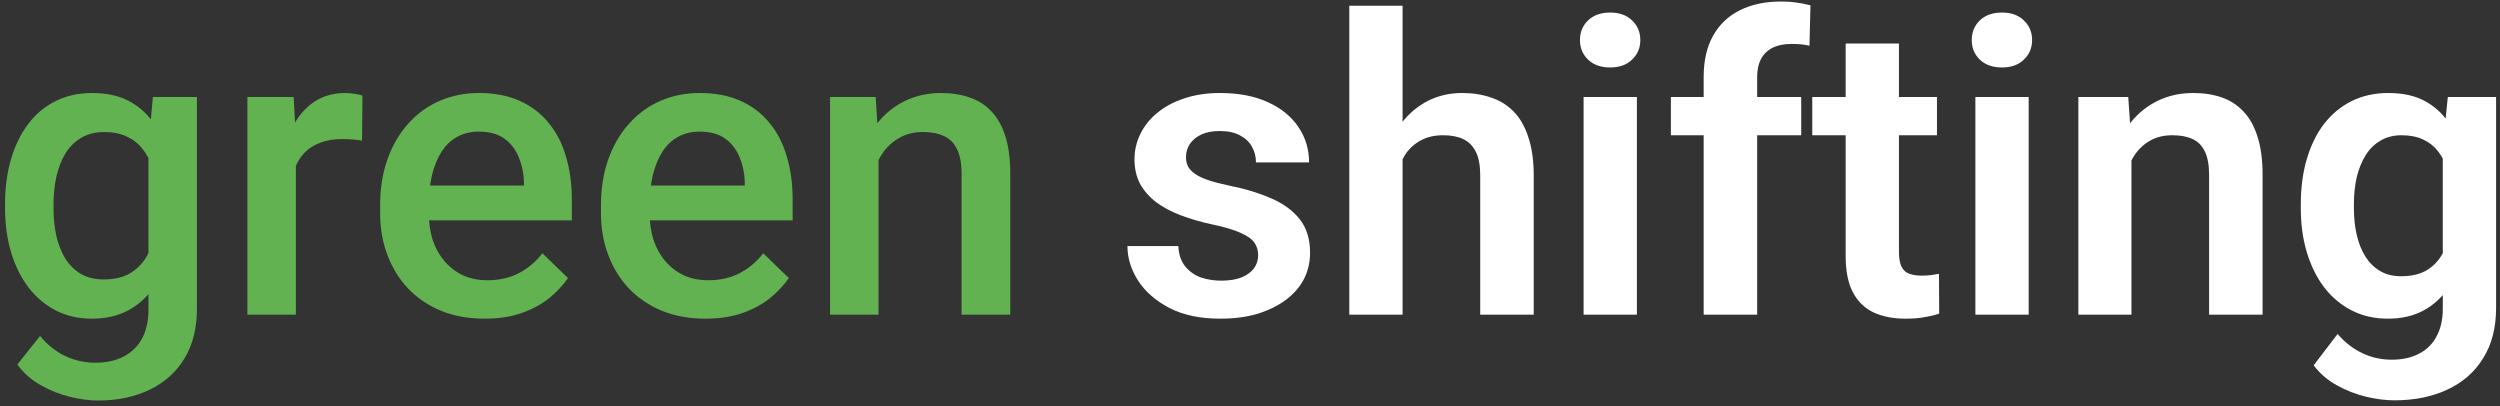 <svg width="437" height="71" viewBox="0 0 437 71" fill="none" xmlns="http://www.w3.org/2000/svg">
<rect x="0" y="0" width="437" height="71" fill="#333333" stroke="none"/>
<path d="M26.723 16.961H34.422V53.945C34.422 57.367 33.695 60.273 32.242 62.664C30.789 65.055 28.762 66.871 26.16 68.113C23.559 69.379 20.547 70.012 17.125 70.012C15.672 70.012 14.055 69.801 12.273 69.379C10.516 68.957 8.805 68.277 7.141 67.34C5.5 66.426 4.129 65.219 3.027 63.719L7 58.727C8.359 60.344 9.859 61.527 11.5 62.277C13.141 63.027 14.863 63.402 16.668 63.402C18.613 63.402 20.266 63.039 21.625 62.312C23.008 61.609 24.074 60.566 24.824 59.184C25.574 57.801 25.949 56.113 25.949 54.121V25.574L26.723 16.961ZM0.883 36.402V35.664C0.883 32.781 1.234 30.156 1.938 27.789C2.641 25.398 3.648 23.348 4.961 21.637C6.273 19.902 7.867 18.578 9.742 17.664C11.617 16.727 13.738 16.258 16.105 16.258C18.566 16.258 20.664 16.703 22.398 17.594C24.156 18.484 25.621 19.762 26.793 21.426C27.965 23.066 28.879 25.035 29.535 27.332C30.215 29.605 30.719 32.137 31.047 34.926V37.281C30.742 40 30.227 42.484 29.5 44.734C28.773 46.984 27.812 48.93 26.617 50.57C25.422 52.211 23.945 53.477 22.188 54.367C20.453 55.258 18.402 55.703 16.035 55.703C13.715 55.703 11.617 55.223 9.742 54.262C7.891 53.301 6.297 51.953 4.961 50.219C3.648 48.484 2.641 46.445 1.938 44.102C1.234 41.734 0.883 39.168 0.883 36.402ZM9.355 35.664V36.402C9.355 38.137 9.52 39.754 9.848 41.254C10.199 42.754 10.727 44.078 11.43 45.227C12.156 46.352 13.07 47.242 14.172 47.898C15.297 48.531 16.621 48.848 18.145 48.848C20.137 48.848 21.766 48.426 23.031 47.582C24.32 46.738 25.305 45.602 25.984 44.172C26.688 42.719 27.18 41.102 27.461 39.32V32.957C27.32 31.574 27.027 30.285 26.582 29.09C26.16 27.895 25.586 26.852 24.859 25.961C24.133 25.047 23.219 24.344 22.117 23.852C21.016 23.336 19.715 23.078 18.215 23.078C16.691 23.078 15.367 23.406 14.242 24.062C13.117 24.719 12.191 25.621 11.465 26.77C10.762 27.918 10.234 29.254 9.883 30.777C9.531 32.301 9.355 33.93 9.355 35.664ZM51.719 24.203V55H43.246V16.961H51.332L51.719 24.203ZM63.355 16.715L63.285 24.59C62.77 24.496 62.207 24.426 61.598 24.379C61.012 24.332 60.426 24.309 59.84 24.309C58.387 24.309 57.109 24.52 56.008 24.941C54.906 25.34 53.98 25.926 53.23 26.699C52.504 27.449 51.941 28.363 51.543 29.441C51.145 30.52 50.91 31.727 50.84 33.062L48.906 33.203C48.906 30.812 49.141 28.598 49.609 26.559C50.078 24.52 50.781 22.727 51.719 21.18C52.68 19.633 53.875 18.426 55.305 17.559C56.758 16.691 58.434 16.258 60.332 16.258C60.848 16.258 61.398 16.305 61.984 16.398C62.594 16.492 63.051 16.598 63.355 16.715ZM84.731 55.703C81.918 55.703 79.375 55.246 77.102 54.332C74.852 53.395 72.93 52.094 71.336 50.43C69.766 48.766 68.559 46.809 67.715 44.559C66.871 42.309 66.449 39.883 66.449 37.281V35.875C66.449 32.898 66.883 30.203 67.75 27.789C68.617 25.375 69.824 23.312 71.371 21.602C72.918 19.867 74.746 18.543 76.856 17.629C78.965 16.715 81.25 16.258 83.711 16.258C86.43 16.258 88.809 16.715 90.848 17.629C92.887 18.543 94.574 19.832 95.91 21.496C97.269 23.137 98.277 25.094 98.934 27.367C99.613 29.641 99.953 32.148 99.953 34.891V38.512H70.562V32.43H91.586V31.762C91.539 30.238 91.234 28.809 90.672 27.473C90.133 26.137 89.301 25.059 88.176 24.238C87.051 23.418 85.551 23.008 83.676 23.008C82.269 23.008 81.016 23.312 79.914 23.922C78.836 24.508 77.934 25.363 77.207 26.488C76.481 27.613 75.918 28.973 75.519 30.566C75.144 32.137 74.957 33.906 74.957 35.875V37.281C74.957 38.945 75.18 40.492 75.625 41.922C76.094 43.328 76.773 44.559 77.664 45.613C78.555 46.668 79.633 47.5 80.898 48.109C82.164 48.695 83.606 48.988 85.223 48.988C87.262 48.988 89.078 48.578 90.672 47.758C92.266 46.938 93.648 45.777 94.82 44.277L99.285 48.602C98.465 49.797 97.398 50.945 96.086 52.047C94.773 53.125 93.168 54.004 91.269 54.684C89.394 55.363 87.215 55.703 84.731 55.703ZM123.332 55.703C120.52 55.703 117.977 55.246 115.703 54.332C113.453 53.395 111.531 52.094 109.938 50.43C108.367 48.766 107.16 46.809 106.316 44.559C105.473 42.309 105.051 39.883 105.051 37.281V35.875C105.051 32.898 105.484 30.203 106.352 27.789C107.219 25.375 108.426 23.312 109.973 21.602C111.52 19.867 113.348 18.543 115.457 17.629C117.566 16.715 119.852 16.258 122.312 16.258C125.031 16.258 127.41 16.715 129.449 17.629C131.488 18.543 133.176 19.832 134.512 21.496C135.871 23.137 136.879 25.094 137.535 27.367C138.215 29.641 138.555 32.148 138.555 34.891V38.512H109.164V32.43H130.188V31.762C130.141 30.238 129.836 28.809 129.273 27.473C128.734 26.137 127.902 25.059 126.777 24.238C125.652 23.418 124.152 23.008 122.277 23.008C120.871 23.008 119.617 23.312 118.516 23.922C117.438 24.508 116.535 25.363 115.809 26.488C115.082 27.613 114.52 28.973 114.121 30.566C113.746 32.137 113.559 33.906 113.559 35.875V37.281C113.559 38.945 113.781 40.492 114.227 41.922C114.695 43.328 115.375 44.559 116.266 45.613C117.156 46.668 118.234 47.5 119.5 48.109C120.766 48.695 122.207 48.988 123.824 48.988C125.863 48.988 127.68 48.578 129.273 47.758C130.867 46.938 132.25 45.777 133.422 44.277L137.887 48.602C137.066 49.797 136 50.945 134.688 52.047C133.375 53.125 131.77 54.004 129.871 54.684C127.996 55.363 125.816 55.703 123.332 55.703ZM153.566 25.082V55H145.094V16.961H153.074L153.566 25.082ZM152.055 34.574L149.312 34.539C149.336 31.844 149.711 29.371 150.438 27.121C151.188 24.871 152.219 22.938 153.531 21.32C154.867 19.703 156.461 18.461 158.312 17.594C160.164 16.703 162.227 16.258 164.5 16.258C166.328 16.258 167.98 16.516 169.457 17.031C170.957 17.523 172.234 18.332 173.289 19.457C174.367 20.582 175.188 22.047 175.75 23.852C176.312 25.633 176.594 27.824 176.594 30.426V55H168.086V30.391C168.086 28.562 167.816 27.121 167.277 26.066C166.762 24.988 166 24.227 164.992 23.781C164.008 23.312 162.777 23.078 161.301 23.078C159.848 23.078 158.547 23.383 157.398 23.992C156.25 24.602 155.277 25.434 154.48 26.488C153.707 27.543 153.109 28.762 152.688 30.145C152.266 31.527 152.055 33.004 152.055 34.574Z" fill="#62B252"/>
<path d="M219.93 44.594C219.93 43.797 219.719 43.082 219.297 42.449C218.875 41.816 218.078 41.242 216.906 40.727C215.758 40.188 214.07 39.684 211.844 39.215C209.875 38.793 208.059 38.266 206.395 37.633C204.73 37 203.301 36.238 202.105 35.348C200.91 34.434 199.973 33.367 199.293 32.148C198.637 30.906 198.309 29.477 198.309 27.859C198.309 26.289 198.648 24.812 199.328 23.43C200.008 22.023 200.992 20.793 202.281 19.738C203.57 18.66 205.141 17.816 206.992 17.207C208.844 16.574 210.93 16.258 213.25 16.258C216.484 16.258 219.262 16.785 221.582 17.84C223.926 18.895 225.719 20.348 226.961 22.199C228.203 24.027 228.824 26.09 228.824 28.387H219.543C219.543 27.379 219.309 26.465 218.84 25.645C218.395 24.824 217.703 24.168 216.766 23.676C215.828 23.16 214.645 22.902 213.215 22.902C211.926 22.902 210.836 23.113 209.945 23.535C209.078 23.957 208.422 24.508 207.977 25.188C207.531 25.867 207.309 26.617 207.309 27.438C207.309 28.047 207.426 28.598 207.66 29.09C207.918 29.559 208.328 29.992 208.891 30.391C209.453 30.789 210.215 31.152 211.176 31.48C212.16 31.809 213.367 32.125 214.797 32.43C217.633 32.992 220.105 33.742 222.215 34.68C224.348 35.594 226.012 36.812 227.207 38.336C228.402 39.859 229 41.805 229 44.172C229 45.859 228.637 47.406 227.91 48.812C227.184 50.195 226.129 51.402 224.746 52.434C223.363 53.465 221.711 54.273 219.789 54.859C217.867 55.422 215.699 55.703 213.285 55.703C209.793 55.703 206.84 55.082 204.426 53.84C202.012 52.574 200.184 50.98 198.941 49.059C197.699 47.113 197.078 45.098 197.078 43.012H205.973C206.043 44.488 206.441 45.672 207.168 46.562C207.895 47.453 208.809 48.098 209.91 48.496C211.035 48.871 212.219 49.059 213.461 49.059C214.867 49.059 216.051 48.871 217.012 48.496C217.973 48.098 218.699 47.57 219.191 46.914C219.684 46.234 219.93 45.461 219.93 44.594ZM245.172 1V55H235.855V1H245.172ZM243.695 34.609H240.953C240.953 31.961 241.305 29.523 242.008 27.297C242.711 25.07 243.707 23.137 244.996 21.496C246.285 19.832 247.82 18.543 249.602 17.629C251.406 16.715 253.398 16.258 255.578 16.258C257.453 16.258 259.152 16.527 260.676 17.066C262.223 17.582 263.547 18.414 264.648 19.562C265.75 20.711 266.594 22.211 267.18 24.062C267.789 25.891 268.094 28.117 268.094 30.742V55H258.742V30.672C258.742 28.914 258.484 27.531 257.969 26.523C257.453 25.492 256.715 24.754 255.754 24.309C254.816 23.863 253.656 23.641 252.273 23.641C250.773 23.641 249.484 23.934 248.406 24.52C247.328 25.082 246.438 25.867 245.734 26.875C245.055 27.883 244.539 29.043 244.188 30.355C243.859 31.668 243.695 33.086 243.695 34.609ZM286.129 16.961V55H276.812V16.961H286.129ZM276.18 7.012C276.18 5.629 276.648 4.48 277.586 3.566C278.547 2.652 279.836 2.195 281.453 2.195C283.07 2.195 284.348 2.652 285.285 3.566C286.246 4.48 286.727 5.629 286.727 7.012C286.727 8.371 286.246 9.508 285.285 10.422C284.348 11.336 283.07 11.793 281.453 11.793C279.836 11.793 278.547 11.336 277.586 10.422C276.648 9.508 276.18 8.371 276.18 7.012ZM307.152 55H297.801V13.445C297.801 10.586 298.352 8.184 299.453 6.238C300.555 4.27 302.125 2.781 304.164 1.773C306.203 0.766 308.605 0.262 311.371 0.262C312.285 0.262 313.152 0.32 313.973 0.438C314.816 0.555 315.648 0.719 316.469 0.93L316.293 7.996C315.848 7.879 315.355 7.797 314.816 7.75C314.301 7.703 313.727 7.68 313.094 7.68C311.828 7.68 310.75 7.902 309.859 8.348C308.969 8.793 308.289 9.449 307.82 10.316C307.375 11.16 307.152 12.203 307.152 13.445V55ZM314.852 16.961V23.641H292.07V16.961H314.852ZM338.582 16.961V23.641H316.785V16.961H338.582ZM322.621 7.609H331.938V44.031C331.938 45.156 332.09 46.023 332.395 46.633C332.699 47.242 333.156 47.652 333.766 47.863C334.375 48.074 335.102 48.18 335.945 48.18C336.555 48.18 337.117 48.145 337.633 48.074C338.148 48.004 338.582 47.934 338.934 47.863L338.969 54.824C338.195 55.082 337.316 55.293 336.332 55.457C335.371 55.621 334.281 55.703 333.062 55.703C330.977 55.703 329.148 55.352 327.578 54.648C326.008 53.922 324.789 52.762 323.922 51.168C323.055 49.551 322.621 47.418 322.621 44.77V7.609ZM354.613 16.961V55H345.297V16.961H354.613ZM344.664 7.012C344.664 5.629 345.133 4.48 346.07 3.566C347.031 2.652 348.32 2.195 349.938 2.195C351.555 2.195 352.832 2.652 353.77 3.566C354.73 4.48 355.211 5.629 355.211 7.012C355.211 8.371 354.73 9.508 353.77 10.422C352.832 11.336 351.555 11.793 349.938 11.793C348.32 11.793 347.031 11.336 346.07 10.422C345.133 9.508 344.664 8.371 344.664 7.012ZM372.578 25.082V55H363.297V16.961H372.016L372.578 25.082ZM371.102 34.609H368.359C368.383 31.844 368.758 29.336 369.484 27.086C370.211 24.836 371.23 22.902 372.543 21.285C373.879 19.668 375.461 18.426 377.289 17.559C379.117 16.691 381.156 16.258 383.406 16.258C385.234 16.258 386.887 16.516 388.363 17.031C389.84 17.547 391.105 18.367 392.16 19.492C393.238 20.617 394.059 22.094 394.621 23.922C395.207 25.727 395.5 27.953 395.5 30.602V55H386.148V30.531C386.148 28.797 385.891 27.426 385.375 26.418C384.883 25.41 384.156 24.695 383.195 24.273C382.258 23.852 381.098 23.641 379.715 23.641C378.285 23.641 377.031 23.934 375.953 24.52C374.898 25.082 374.008 25.867 373.281 26.875C372.578 27.883 372.039 29.043 371.664 30.355C371.289 31.668 371.102 33.086 371.102 34.609ZM427.879 16.961H436.316V53.84C436.316 57.285 435.566 60.203 434.066 62.594C432.59 65.008 430.516 66.836 427.844 68.078C425.172 69.344 422.066 69.977 418.527 69.977C417.004 69.977 415.352 69.766 413.57 69.344C411.812 68.922 410.113 68.254 408.473 67.34C406.855 66.449 405.508 65.289 404.43 63.859L408.613 58.375C409.879 59.852 411.309 60.965 412.902 61.715C414.496 62.488 416.219 62.875 418.07 62.875C419.945 62.875 421.539 62.523 422.852 61.82C424.188 61.141 425.207 60.133 425.91 58.797C426.637 57.484 427 55.867 427 53.945V25.645L427.879 16.961ZM402.18 36.438V35.699C402.18 32.793 402.531 30.156 403.234 27.789C403.938 25.398 404.945 23.348 406.258 21.637C407.594 19.926 409.199 18.602 411.074 17.664C412.973 16.727 415.105 16.258 417.473 16.258C419.98 16.258 422.09 16.715 423.801 17.629C425.535 18.543 426.965 19.844 428.09 21.531C429.238 23.219 430.129 25.223 430.762 27.543C431.418 29.84 431.922 32.371 432.273 35.137V37.141C431.945 39.836 431.418 42.309 430.691 44.559C429.988 46.809 429.051 48.777 427.879 50.465C426.707 52.129 425.254 53.418 423.52 54.332C421.785 55.246 419.746 55.703 417.402 55.703C415.059 55.703 412.949 55.223 411.074 54.262C409.199 53.301 407.594 51.953 406.258 50.219C404.945 48.484 403.938 46.445 403.234 44.102C402.531 41.758 402.18 39.203 402.18 36.438ZM411.461 35.699V36.438C411.461 38.078 411.625 39.613 411.953 41.043C412.281 42.473 412.785 43.738 413.465 44.84C414.145 45.918 415 46.762 416.031 47.371C417.062 47.98 418.293 48.285 419.723 48.285C421.645 48.285 423.215 47.887 424.434 47.09C425.676 46.27 426.613 45.156 427.246 43.75C427.902 42.32 428.324 40.715 428.512 38.934V33.414C428.395 32.008 428.137 30.707 427.738 29.512C427.363 28.316 426.836 27.285 426.156 26.418C425.477 25.551 424.609 24.871 423.555 24.379C422.5 23.887 421.246 23.641 419.793 23.641C418.387 23.641 417.156 23.957 416.102 24.59C415.047 25.199 414.18 26.055 413.5 27.156C412.82 28.258 412.305 29.535 411.953 30.988C411.625 32.441 411.461 34.012 411.461 35.699Z" fill="white"/>
</svg>
